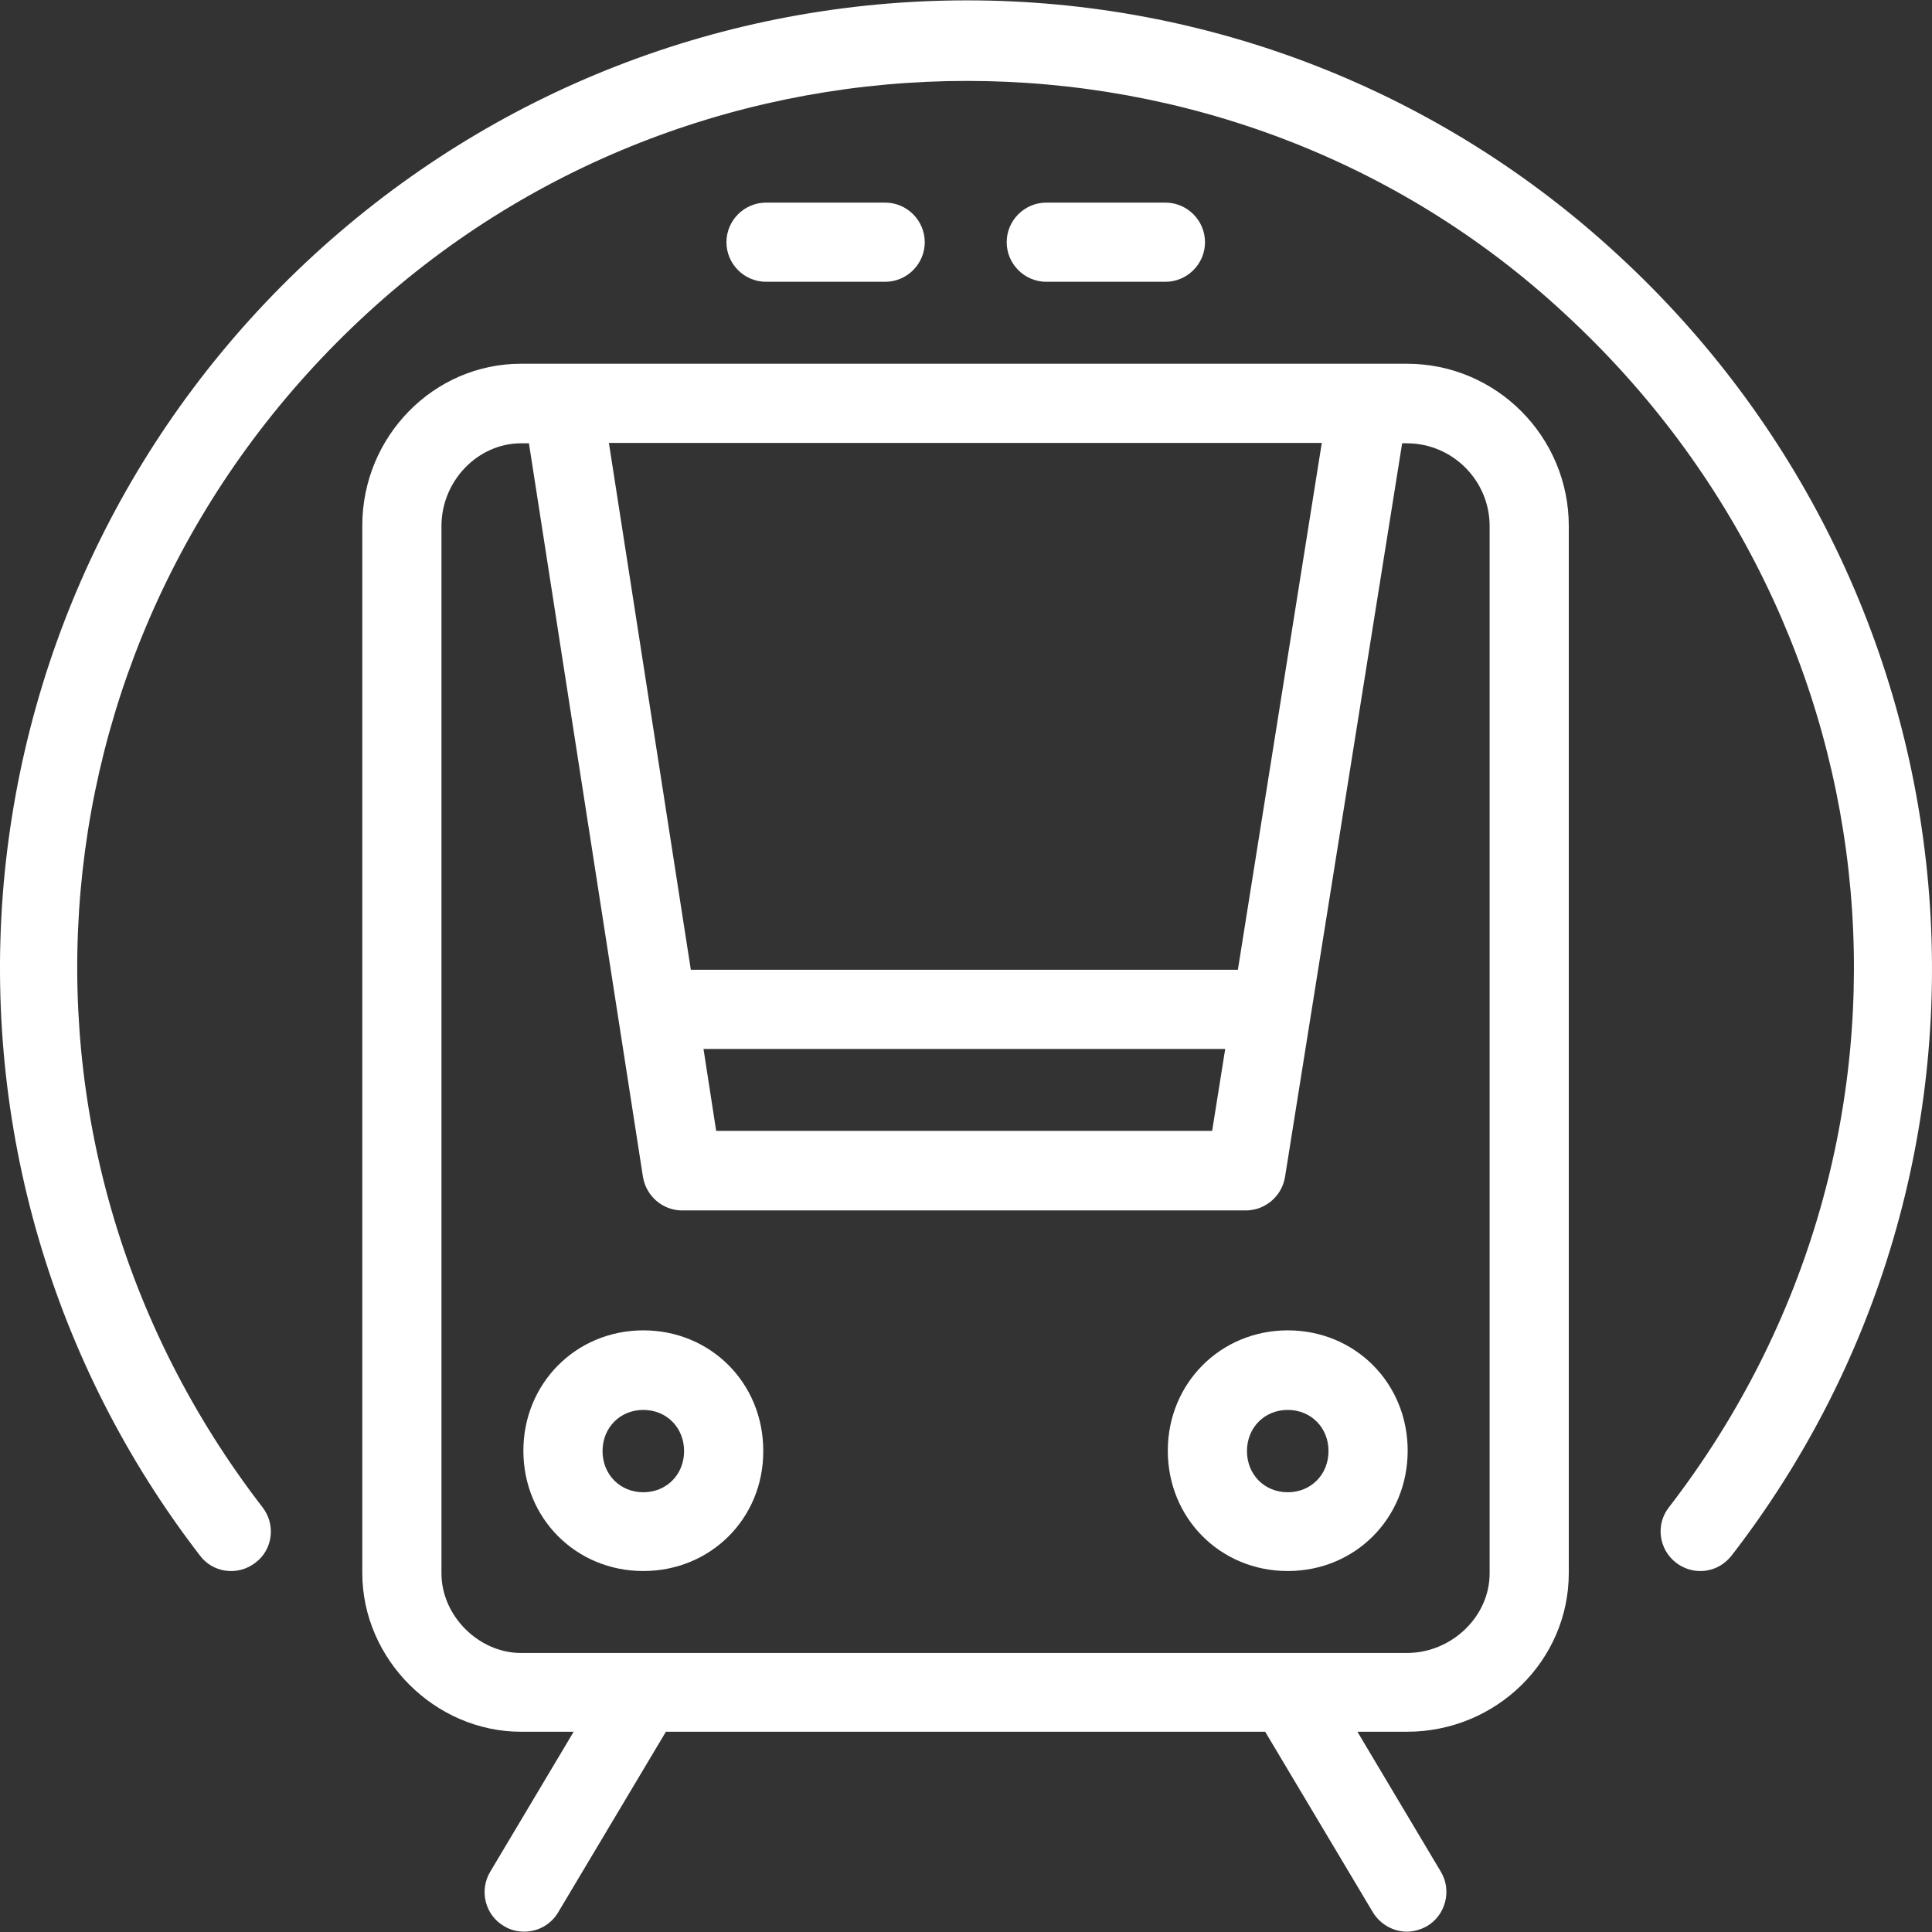 <?xml version="1.0" encoding="UTF-8" standalone="no"?>
<!-- Generator: Adobe Illustrator 19.0.0, SVG Export Plug-In . SVG Version: 6.00 Build 0)  -->

<svg
   xmlns:dc="http://purl.org/dc/elements/1.1/"
   xmlns:cc="http://creativecommons.org/ns#"
   xmlns:rdf="http://www.w3.org/1999/02/22-rdf-syntax-ns#"
   xmlns:svg="http://www.w3.org/2000/svg"
   xmlns="http://www.w3.org/2000/svg"
   xmlns:sodipodi="http://sodipodi.sourceforge.net/DTD/sodipodi-0.dtd"
   xmlns:inkscape="http://www.inkscape.org/namespaces/inkscape"
   version="1.1"
   id="Layer_1"
   x="0px"
   y="0px"
   viewBox="0 0 488.081 488.081"
   style="enable-background:new 0 0 488.081 488.081;"
   xml:space="preserve"
   sodipodi:docname="subway.svg"
   inkscape:version="0.92.2 (5c3e80d, 2017-08-06)"><rect x="0" y="0" width="488.081" height="488.081" fill="#333333" stroke="none"/><defs
     id="defs3805" /><sodipodi:namedview
     pagecolor="#ffffff"
     bordercolor="#666666"
     borderopacity="1"
     objecttolerance="10"
     gridtolerance="10"
     guidetolerance="10"
     inkscape:pageopacity="0"
     inkscape:pageshadow="2"
     inkscape:window-width="1600"
     inkscape:window-height="837"
     id="namedview3803"
     showgrid="false"
     inkscape:zoom="1.3686253"
     inkscape:cx="244.0405"
     inkscape:cy="244.0405"
     inkscape:window-x="-8"
     inkscape:window-y="-8"
     inkscape:window-maximized="1"
     inkscape:current-layer="Layer_1" /><g
     transform="translate(0 -540.36)"
     id="g3770"><g
       id="g3768"><g
         id="g3766"><path
           d="M162.521,876.448c-17,0-30.3,13.4-30.3,30.4c0,17.1,13.3,30.4,30.3,30.4s30.4-13.3,30.3-30.4     C192.821,889.748,179.521,876.448,162.521,876.448z M162.521,917.348c-5.9,0-10.3-4.5-10.3-10.4c0-5.9,4.4-10.4,10.3-10.4     c5.9,0,10.3,4.5,10.3,10.4C172.821,912.848,168.421,917.348,162.521,917.348z"
           id="path3754"
           style="fill:#ffffff" /><path
           d="M325.321,876.448c-17,0-30.3,13.4-30.3,30.4c0,17.1,13.3,30.4,30.3,30.4s30.3-13.3,30.3-30.4     C355.621,889.748,342.321,876.448,325.321,876.448z M325.321,917.348c-5.9,0-10.3-4.5-10.3-10.4c0-5.9,4.4-10.4,10.3-10.4     c5.9,0,10.3,4.5,10.3,10.4C335.621,912.848,331.221,917.348,325.321,917.348z"
           id="path3756"
           style="fill:#ffffff" /><path
           d="M355.425,632.251L355.425,632.251h-223.8c-22.1,0-40.1,18.4-40.1,40.9v264.6c0,21.8,18.4,40.1,40.1,40.1h13.3l-21.1,35.4     c-2.8,4.7-1.3,10.9,3.5,13.7c1.6,1,3.4,1.4,5.1,1.4c3.4,0,6.7-1.7,8.6-4.9l27.2-45.6h151.4l27.2,45.6c1.9,3.1,5.2,4.9,8.6,4.9     c1.7,0,3.5-0.5,5.1-1.4c4.7-2.8,6.3-9,3.5-13.7l-21.1-35.4h12.5c22.6,0,40.9-18,40.9-40.1v-264.5     C396.325,650.651,378.025,632.251,355.425,632.251z M333.925,652.251l-21.2,133.1h-138.2l-20.7-133.1H333.925z M309.525,805.351     l-3.3,20.7h-125.3l-3.2-20.7H309.525z M376.325,937.851c0,10.9-9.6,20.1-20.9,20.1h-223.8c-10.7,0-20.1-9.4-20.1-20.1v-264.6     c0-11.4,9.2-20.9,20.1-20.9h2l28.8,185.3c0.8,4.9,5,8.5,9.9,8.5h142.4c4.9,0,9.1-3.6,9.9-8.4l29.6-185.4h1.2     c11.5,0,20.9,9.4,20.9,20.9V937.851z"
           id="path3758"
           style="fill:#ffffff" /><path
           d="M487.125,763.551c-5.4-60.9-33.3-117.3-78.4-158.8c-44.8-41.4-103.2-64.3-164.4-64.3c-61.3,0-119.8,22.8-165,64.3     s-73,97.9-78.4,158.9c-5.3,61,12.3,121.3,49.6,169.7c3.3,4.4,9.6,5.2,14,1.8c4.4-3.3,5.2-9.6,1.8-14     c-71.4-92.6-60-222.3,26.5-301.7c85.2-78.2,217.9-78.2,302.3,0c86.4,79.5,97.8,209.2,26.5,301.7c-3.4,4.3-2.6,10.6,1.8,14     c1.8,1.4,4,2.1,6.1,2.1c3,0,5.9-1.3,8-4C474.925,884.851,492.525,824.551,487.125,763.551z"
           id="path3760"
           style="fill:#ffffff" /><path
           d="M223.621,611.548c5.5,0,10-4.5,10-10s-4.5-10-10-10h-30.1c-5.5,0-10,4.5-10,10s4.5,10,10,10H223.621z"
           id="path3762"
           style="fill:#ffffff" /><path
           d="M294.421,611.548c5.5,0,10-4.5,10-10s-4.5-10-10-10h-30.1c-5.5,0-10,4.5-10,10s4.5,10,10,10H294.421z"
           id="path3764"
           style="fill:#ffffff" /></g></g></g><g
     id="g3772" /><g
     id="g3774" /><g
     id="g3776" /><g
     id="g3778" /><g
     id="g3780" /><g
     id="g3782" /><g
     id="g3784" /><g
     id="g3786" /><g
     id="g3788" /><g
     id="g3790" /><g
     id="g3792" /><g
     id="g3794" /><g
     id="g3796" /><g
     id="g3798" /><g
     id="g3800" /></svg>